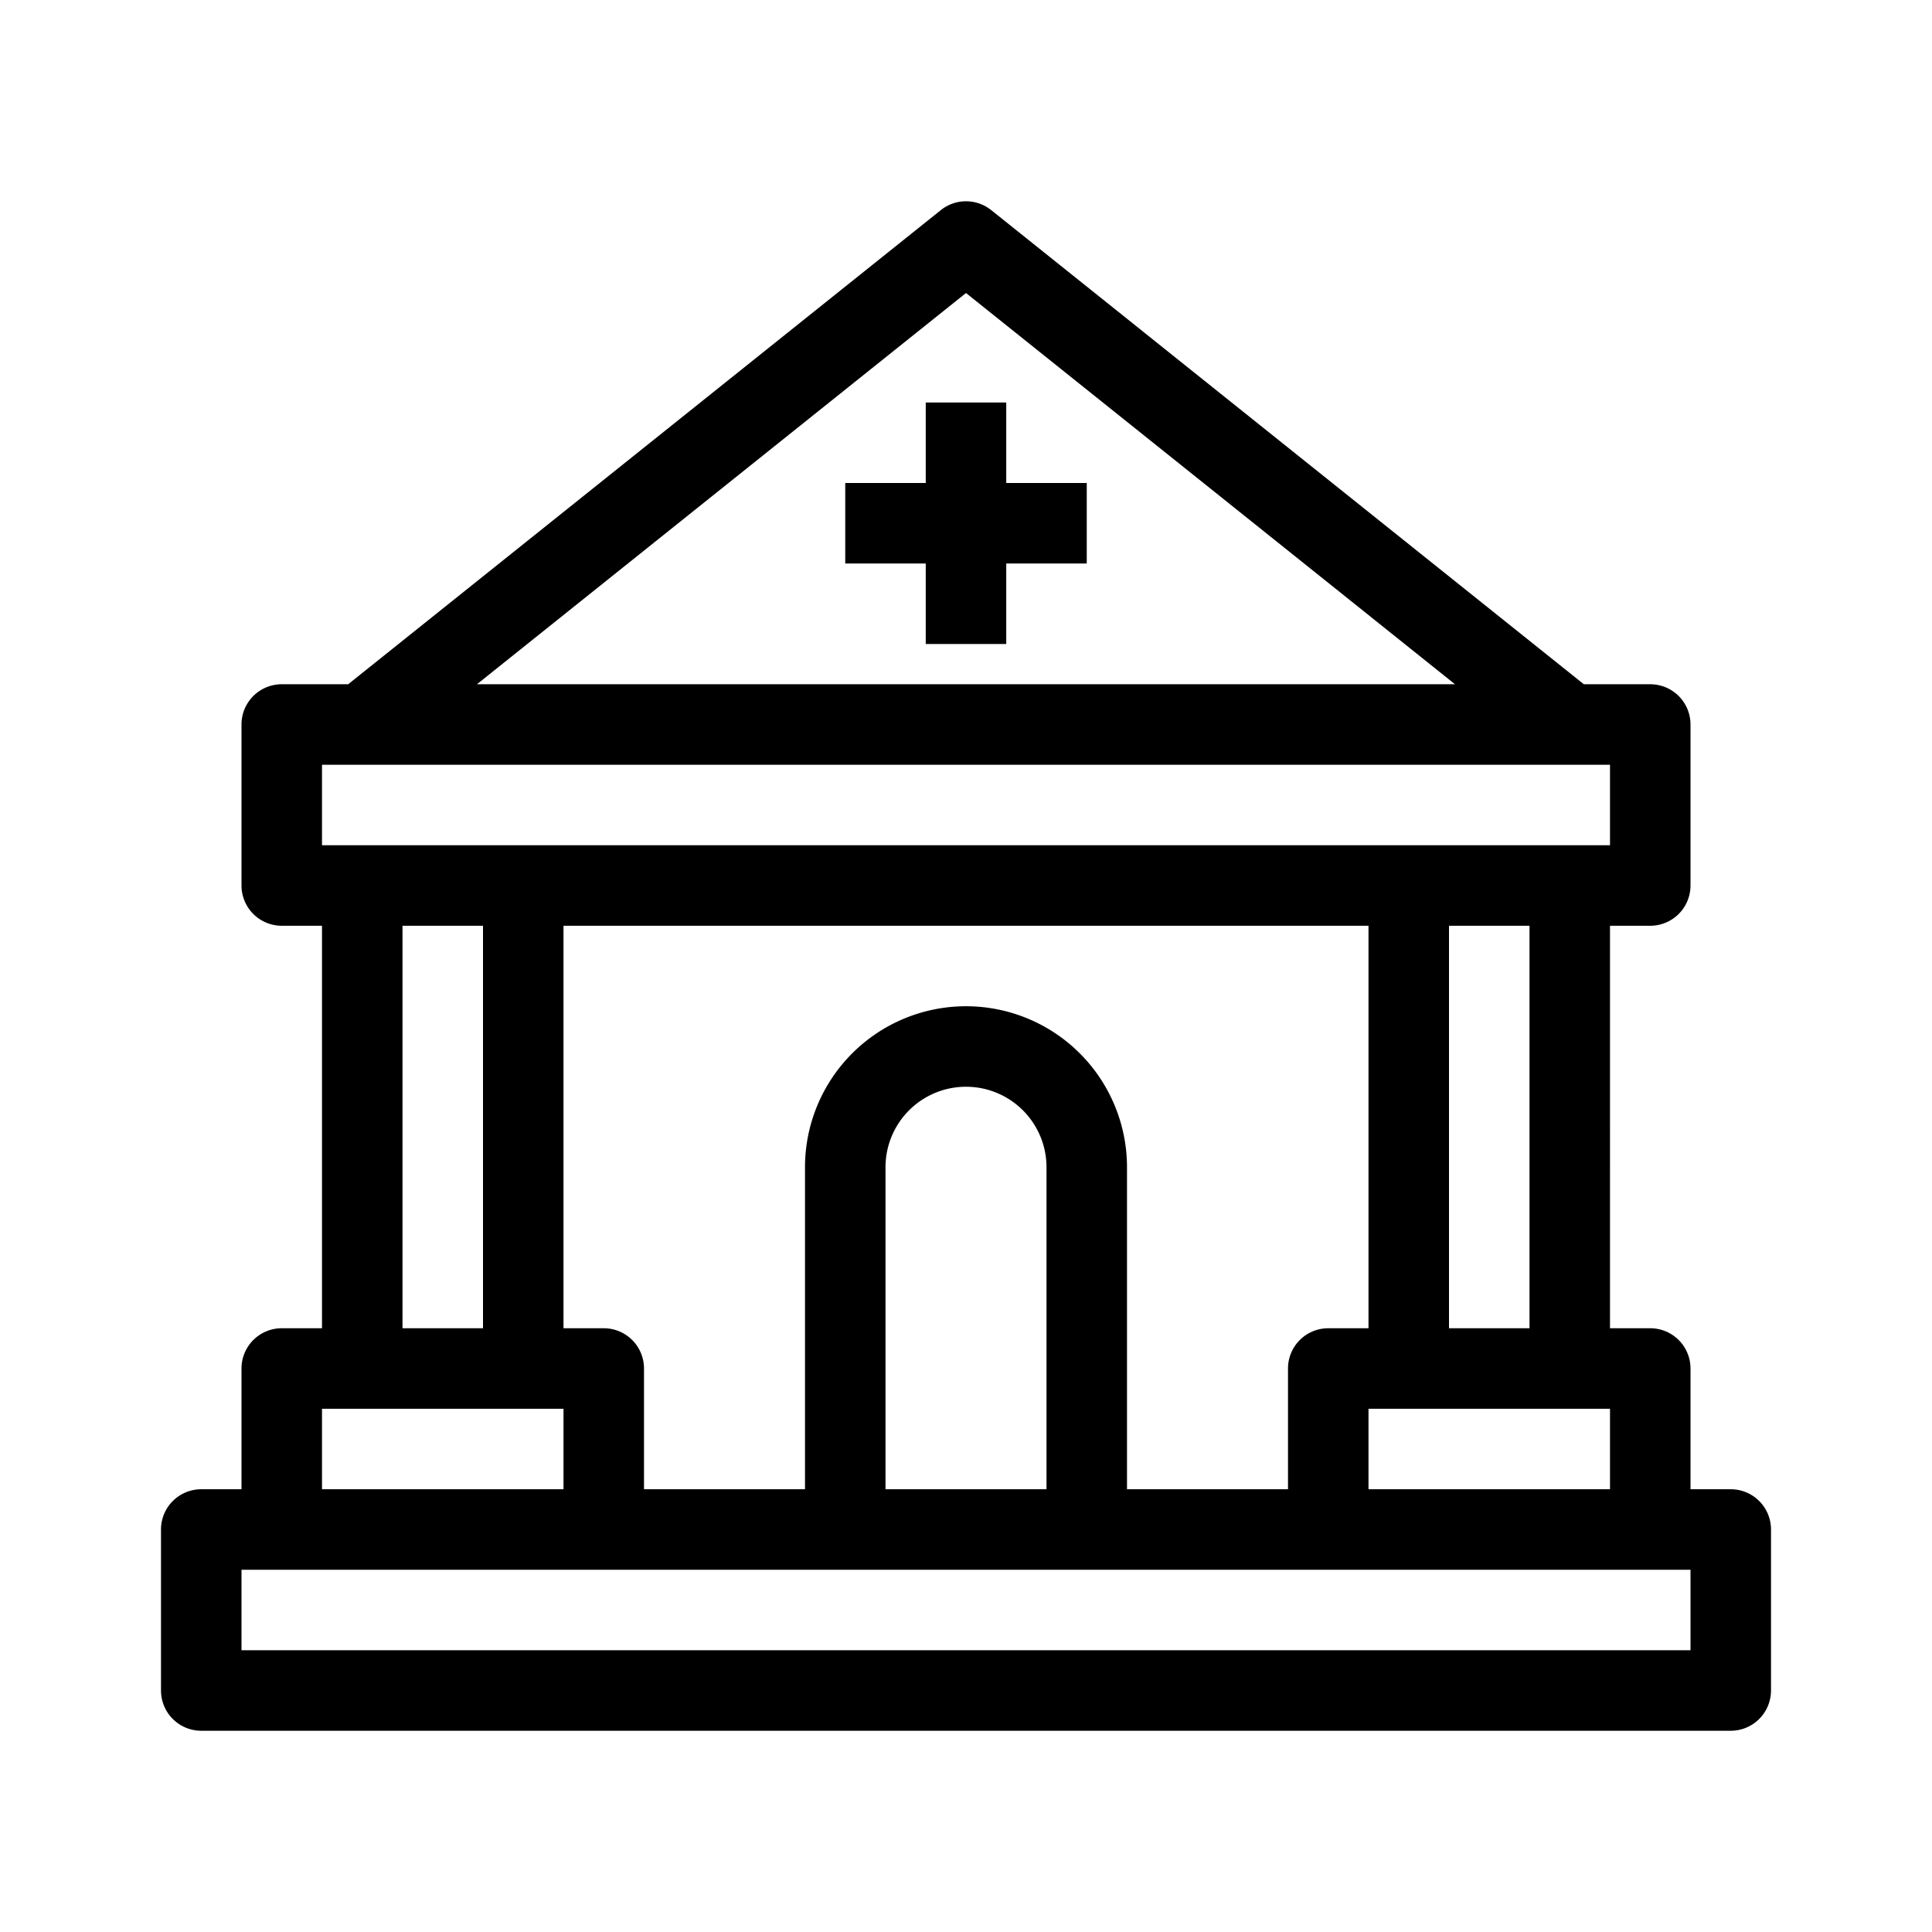 <svg xmlns="http://www.w3.org/2000/svg" xmlns:xlink="http://www.w3.org/1999/xlink" aria-hidden="true" role="img" class="iconify iconify--healthicons" width="1em" height="1em" preserveAspectRatio="xMidYMid meet" viewBox="0 0 48 48"><g fill="currentColor"><path d="M25 16v-2h2v-2h-2v-2h-2v2h-2v2h2v2h2Z"></path><path fill-rule="evenodd" d="M24.625 5.22a1 1 0 0 0-1.25 0L8.65 17H7a1 1 0 0 0-1 1v4a1 1 0 0 0 1 1h1v10H7a1 1 0 0 0-1 1v3H5a1 1 0 0 0-1 1v4a1 1 0 0 0 1 1h38a1 1 0 0 0 1-1v-4a1 1 0 0 0-1-1h-1v-3a1 1 0 0 0-1-1h-1V23h1a1 1 0 0 0 1-1v-4a1 1 0 0 0-1-1h-1.65L24.626 5.22ZM36.149 17L24 7.28L11.85 17h24.3ZM8 19v2h32v-2H8Zm30 4h-2v10h2V23Zm-4 10V23H14v10h1a1 1 0 0 1 1 1v3h4v-8a4 4 0 0 1 8 0v8h4v-3a1 1 0 0 1 1-1h1Zm-12-4v8h4v-8a2 2 0 1 0-4 0Zm20 10v2H6v-2h36Zm-8-4v2h6v-2h-6Zm-24-2V23h2v10h-2Zm-2 2h6v2H8v-2Z" clip-rule="evenodd"></path></g></svg>
